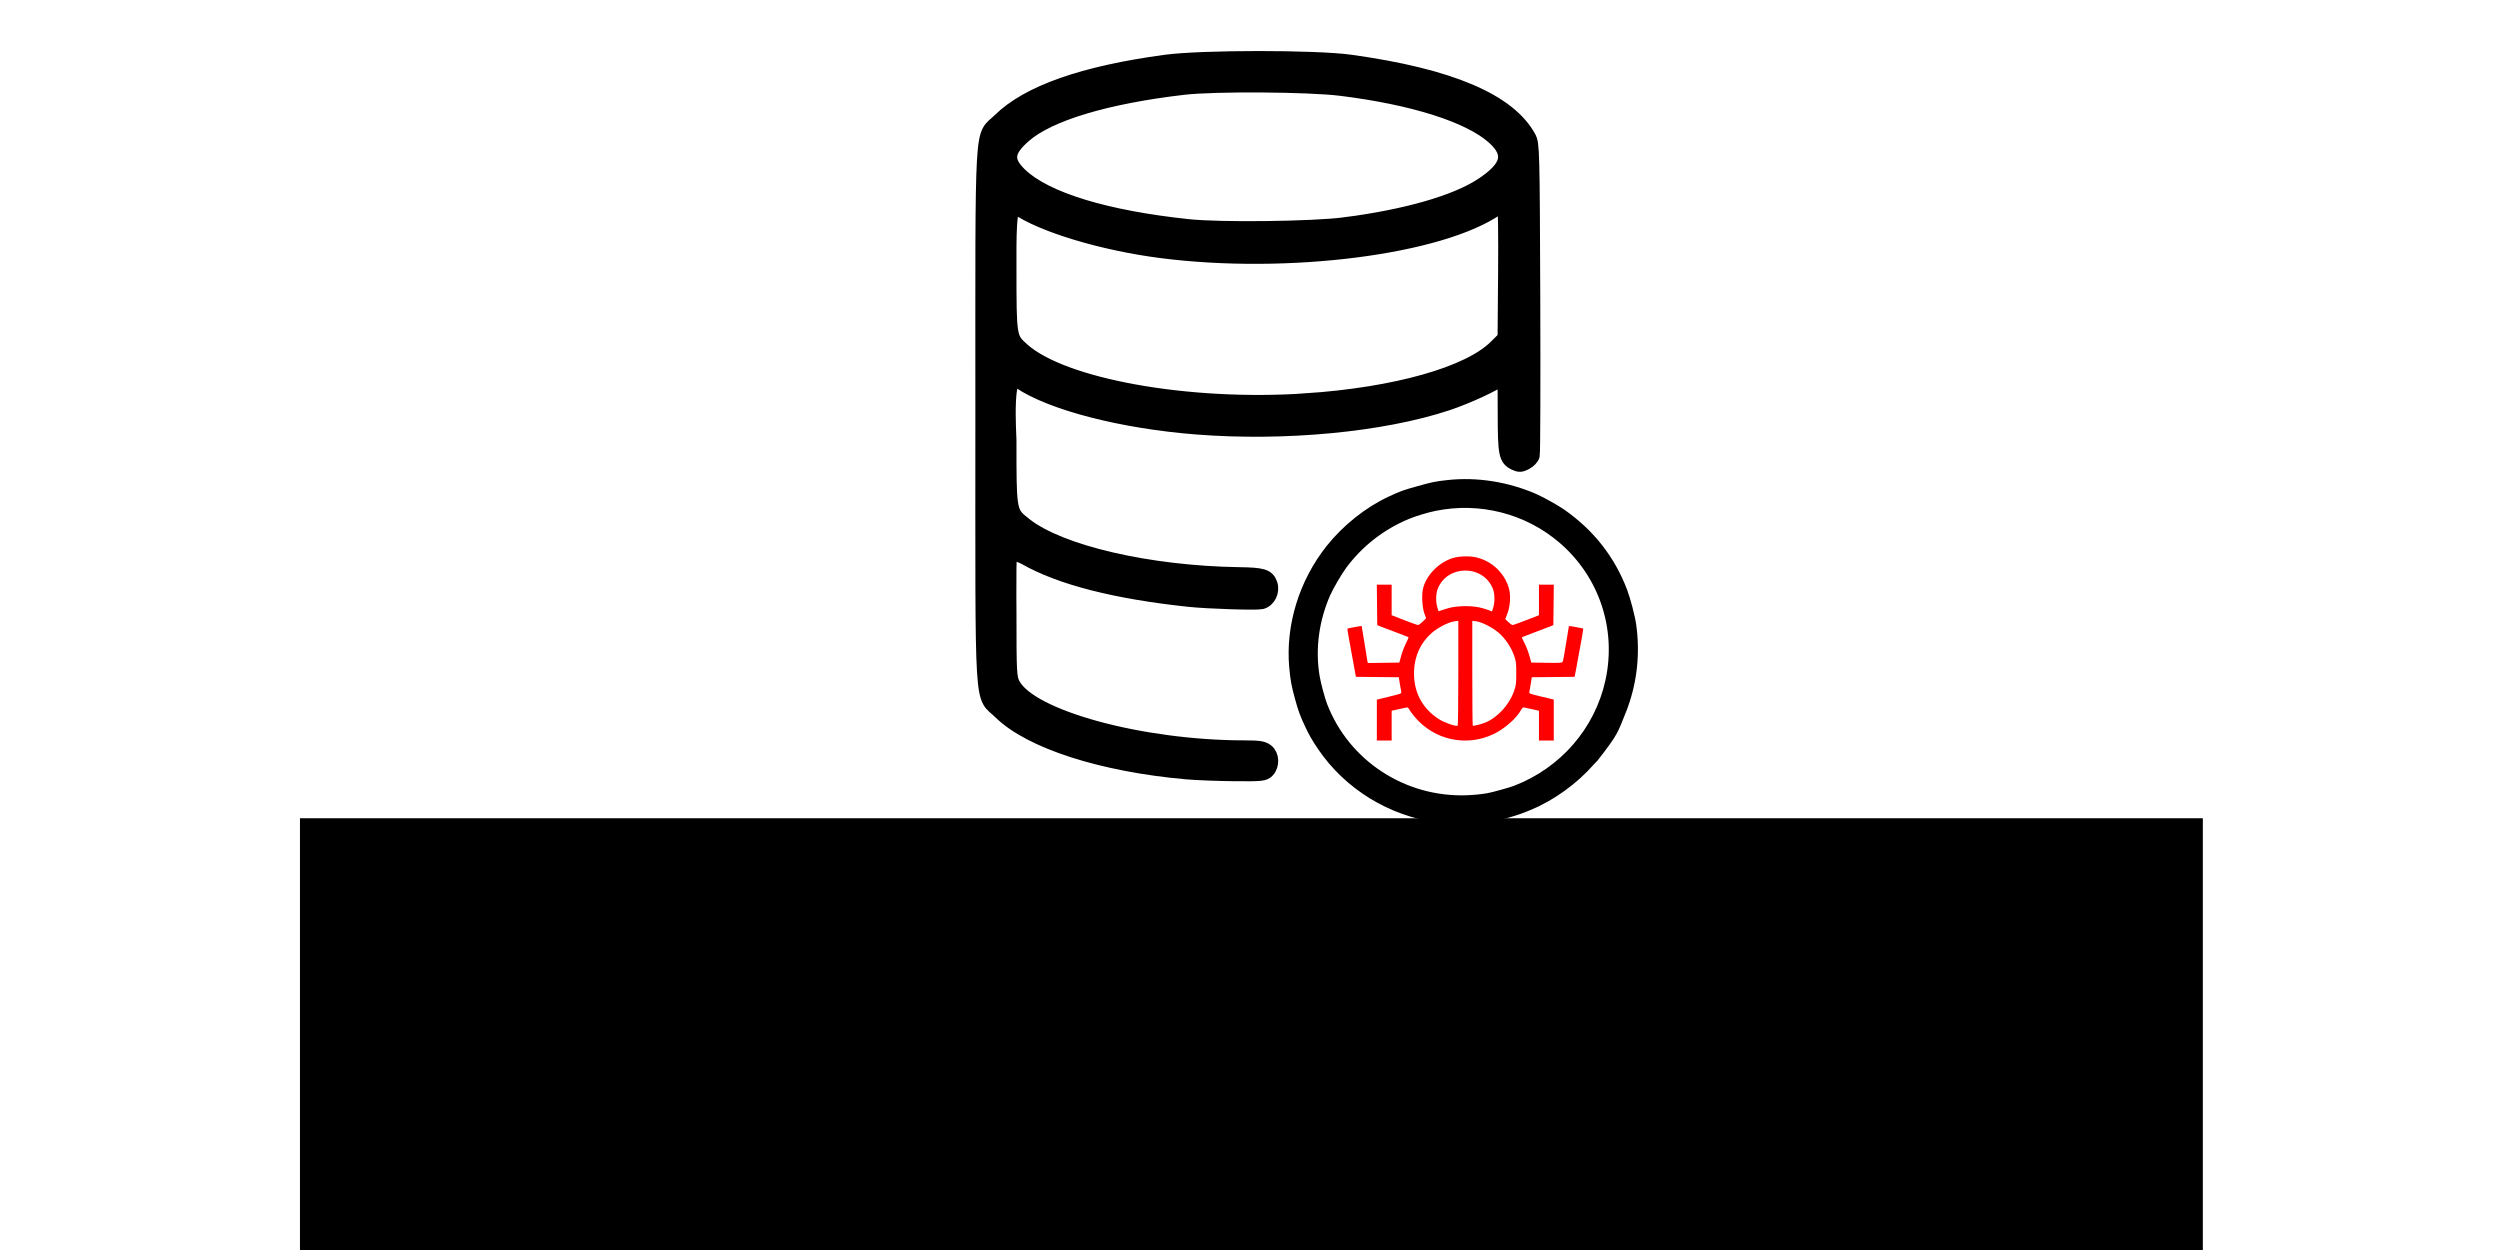 <?xml version="1.0" encoding="UTF-8" standalone="no"?>
<!-- Created with Inkscape (http://www.inkscape.org/) -->

<svg
   width="1280"
   height="640"
   viewBox="0 0 338.667 169.333"
   version="1.1"
   id="svg8"
   inkscape:version="1.1.2 (0a00cf5339, 2022-02-04)"
   sodipodi:docname="vulrectory.svg"
   inkscape:export-filename="/home/alexander/Desktop/AVLEONOV/PycharmProjects/vulrectory_img/vulrectory.png"
   inkscape:export-xdpi="96"
   inkscape:export-ydpi="96"
   xmlns:inkscape="http://www.inkscape.org/namespaces/inkscape"
   xmlns:sodipodi="http://sodipodi.sourceforge.net/DTD/sodipodi-0.dtd"
   xmlns="http://www.w3.org/2000/svg"
   xmlns:svg="http://www.w3.org/2000/svg"
   xmlns:rdf="http://www.w3.org/1999/02/22-rdf-syntax-ns#"
   xmlns:cc="http://creativecommons.org/ns#"
   xmlns:dc="http://purl.org/dc/elements/1.1/">
  <defs
     id="defs2" />
  <sodipodi:namedview
     id="base"
     pagecolor="#ffffff"
     bordercolor="#666666"
     borderopacity="1.0"
     inkscape:pageopacity="0.0"
     inkscape:pageshadow="2"
     inkscape:zoom="0.11313709"
     inkscape:cx="-137.00194"
     inkscape:cy="-441.94174"
     inkscape:document-units="mm"
     inkscape:current-layer="layer1"
     showgrid="false"
     inkscape:window-width="1366"
     inkscape:window-height="719"
     inkscape:window-x="0"
     inkscape:window-y="25"
     inkscape:window-maximized="1"
     inkscape:pagecheckerboard="0"
     units="px" />
  <g
     inkscape:label="Layer 1"
     inkscape:groupmode="layer"
     id="layer1">
    <g
       id="g1044"
       transform="translate(103.468,11.844)">
      <g
         id="g970-3"
         transform="matrix(0.976,0,0,0.976,240.419,606.978)">
        <path
           sodipodi:nodetypes="csssccccccccsscccssccccsccsccscccscscsscccccsscssccsss"
           inkscape:connector-curvature="0"
           id="path909-2-6-6"
           d="m -338.571,-691.446 c -11.69,-1.029 -21.658,-4.236 -25.81,-8.305 -2.736,-2.681 -2.5,1.199 -2.5,-41.143 0,-42.161 -0.213,-38.473 2.365,-41.01 3.934,-3.873 11.59,-6.571 23.035,-8.117 5.035,-0.68 20.781,-0.684 25.665,-0.007 13.802,1.915 21.977,5.382 24.764,10.505 0.482,0.885 0.507,1.861 0.579,22.225 0.041,11.714 0.01,21.565 -0.07,21.889 -0.08,0.325 -0.504,0.776 -0.943,1.003 -0.671,0.347 -0.911,0.358 -1.51,0.071 -1.256,-0.602 -1.381,-1.23 -1.385,-6.931 0,-4.998 -0.028,-5.245 -0.467,-4.851 -0.834,0.749 -4.779,2.575 -7.544,3.491 -9.003,2.984 -22.518,4.273 -34.751,3.317 -10.367,-0.811 -20.157,-3.336 -24.626,-6.352 -2.083,-2.42 -1.408,7.471 -1.408,8.1 0,1.287 -3.5e-4,2.408 0.004,3.39 0.027,6.761 0.254,6.864 2.178,8.385 4.866,3.847 17.183,6.703 29.701,6.888 3.315,0.049 3.965,0.25 4.347,1.348 0.355,1.019 -0.243,2.244 -1.215,2.488 -0.677,0.17 -7.434,-0.047 -10.033,-0.322 -10.225,-1.083 -17.88,-3.042 -22.765,-5.825 -0.514,-0.293 -1.255,-0.49 -1.818,-0.776 -0.532,-3.644 -0.4,6.97 -0.398,8.486 0,8.248 0.036,8.943 0.51,9.856 2.376,4.573 17.807,8.787 32.175,8.787 1.983,0 2.56,0.092 3.048,0.488 0.744,0.602 0.803,1.929 0.121,2.684 -0.447,0.494 -0.784,0.53 -4.608,0.496 -2.269,-0.02 -5.257,-0.136 -6.64,-0.258 z m 16.537,-51.575 c 12.481,-0.84 22.618,-3.698 26.385,-7.44 l 1.25,-1.241 0.073,-9.173 c 0.04,-5.045 -0.017,-9.229 -0.127,-9.297 -0.11,-0.068 -0.527,0.107 -0.926,0.389 -7.818,5.52 -29.215,8.258 -46.763,5.985 -8.132,-1.053 -16.513,-3.585 -20.037,-6.054 -1.109,-0.957 -0.994,4.726 -0.997,8.33 0,9.776 0,9.803 1.806,11.429 5.577,5.032 23.029,8.17 39.337,7.073 z m 5.424,-24.44 c 8.501,-1.098 15.36,-3.065 18.997,-5.446 3.773,-2.47 4.249,-4.354 1.682,-6.658 -3.372,-3.026 -11.143,-5.499 -21.208,-6.748 -4.509,-0.559 -17.521,-0.646 -21.828,-0.145 -10.75,1.25 -18.738,3.657 -22.171,6.679 -2.423,2.133 -2.552,3.488 -0.519,5.437 3.529,3.381 11.873,5.933 23.352,7.142 4.476,0.472 17.215,0.319 21.696,-0.26 z"
           style="fill:#000000;stroke:#000000;stroke-width:2;stroke-miterlimit:4;stroke-dasharray:none;stroke-opacity:1" />
        <g
           transform="matrix(0.569,0,0,0.569,296.127,-551.725)"
           id="g1622-9-7-7"
           style="stroke:none;stroke-width:3.516;stroke-miterlimit:4;stroke-dasharray:none;stroke-opacity:1">
          <path
             style="fill:#000000;stroke:none;stroke-width:3.516;stroke-miterlimit:4;stroke-dasharray:none;stroke-opacity:1"
             d="m -1015.174,-248.428 c -0.044,0.012 -0.469,0.463 -0.944,1.001 -4.142,4.697 -9.556,8.62 -15.197,11.011 -7.396,3.135 -15.045,4.195 -22.834,3.164 -11.845,-1.568 -22.632,-8.186 -29.226,-17.933 -1.496,-2.211 -2.205,-3.451 -3.192,-5.575 -1.271,-2.738 -1.628,-3.721 -2.469,-6.799 -0.832,-3.046 -1.084,-4.419 -1.359,-7.377 -0.964,-10.407 2.381,-21.331 9.133,-29.815 3.989,-5.013 9.554,-9.441 15.097,-12.013 2.936,-1.362 3.476,-1.558 7.068,-2.561 3.6,-1.005 4.281,-1.144 7.232,-1.473 7.234,-0.807 14.919,0.411 21.865,3.465 1.655,0.728 5.232,2.732 6.672,3.738 7.17,5.011 12.296,11.543 15.336,19.541 0.797,2.098 1.949,6.514 2.225,8.536 0.938,6.86 0.264,13.631 -1.985,19.917 l -0.313,0.875 c -2.3,5.583 -1.762,5.442 -7.109,12.299 z m -20.385,6.198 c 11.384,-4.388 19.74,-14.054 22.295,-25.791 2.715,-12.472 -1.544,-25.196 -11.216,-33.501 -8.262,-7.095 -19.446,-9.968 -30.233,-7.765 -1.992,0.407 -4.779,1.249 -6.519,1.971 -6.105,2.531 -11.371,6.637 -15.288,11.919 -1.097,1.48 -3.17,5.035 -3.893,6.677 -2.745,6.232 -3.663,13.103 -2.612,19.557 0.289,1.777 1.262,5.443 1.851,6.974 5.316,13.825 18.986,22.781 33.995,22.274 1.625,-0.055 3.612,-0.248 4.993,-0.486 1.273,-0.219 5.421,-1.364 6.627,-1.829 z"
             id="path843-3-3-1-5-5"
             inkscape:connector-curvature="0"
             inkscape:export-xdpi="266.43073"
             inkscape:export-ydpi="266.43073"
             sodipodi:nodetypes="cccccccscccccccccccccccccccccccc" />
          <path
             style="fill:#ff0000;stroke:none;stroke-width:3.516;stroke-miterlimit:4;stroke-dasharray:none;stroke-opacity:1"
             d="m -1069.038,-258.256 v -4.985 l 3.028,-0.739 c 3.013,-0.736 3.028,-0.742 2.914,-1.239 -0.063,-0.275 -0.22,-1.171 -0.349,-1.992 l -0.234,-1.492 -5.232,-0.051 -5.232,-0.051 -0.447,-2.412 c -1.135,-6.129 -1.691,-9.31 -1.635,-9.351 0.106,-0.078 3.439,-0.684 3.488,-0.635 0.025,0.026 0.328,1.871 0.672,4.1 0.344,2.229 0.672,4.25 0.727,4.491 l 0.101,0.438 3.84,-0.052 3.84,-0.052 0.475,-1.722 c 0.261,-0.947 0.799,-2.334 1.196,-3.081 0.396,-0.747 0.643,-1.387 0.548,-1.422 -0.095,-0.035 -1.843,-0.701 -3.886,-1.48 l -3.713,-1.416 -0.054,-4.944 -0.054,-4.944 h 1.81 1.81 v 3.726 3.726 l 3.061,1.197 c 1.684,0.658 3.2,1.196 3.371,1.195 0.17,0 0.684,-0.371 1.143,-0.822 l 0.833,-0.82 -0.423,-1.158 c -0.518,-1.42 -0.701,-4.388 -0.366,-5.941 0.699,-3.239 3.683,-6.393 7.135,-7.544 1.516,-0.505 4.137,-0.611 5.801,-0.234 3.904,0.885 7.068,3.898 8.08,7.693 0.452,1.694 0.282,4.245 -0.401,6.025 l -0.518,1.35 0.736,0.725 c 0.405,0.399 0.876,0.726 1.047,0.727 0.171,0 1.688,-0.536 3.372,-1.195 l 3.061,-1.197 v -3.726 -3.726 h 1.81 1.81 l -0.054,4.935 -0.053,4.935 -0.903,0.364 c -0.497,0.2 -2.213,0.853 -3.814,1.452 -1.601,0.599 -2.939,1.114 -2.974,1.146 -0.035,0.032 0.262,0.68 0.66,1.439 0.398,0.76 0.932,2.136 1.187,3.059 l 0.463,1.678 3.735,0.052 c 3.402,0.048 3.752,0.022 3.924,-0.289 0.104,-0.188 0.477,-2.209 0.829,-4.491 0.352,-2.282 0.662,-4.17 0.689,-4.197 0.05,-0.049 3.382,0.555 3.488,0.632 0.062,0.045 -0.604,3.863 -1.531,8.775 l -0.565,2.991 -5.223,0.051 -5.223,0.051 -0.235,1.492 c -0.129,0.821 -0.286,1.719 -0.35,1.996 -0.115,0.503 -0.11,0.505 2.914,1.229 l 3.029,0.725 v 4.995 4.995 h -1.807 -1.807 v -3.631 -3.631 l -1.556,-0.343 c -0.856,-0.189 -1.752,-0.386 -1.993,-0.439 -0.334,-0.073 -0.51,0.041 -0.748,0.482 -1.15,2.139 -4.076,4.714 -6.844,6.024 -6.632,3.139 -14.459,1.411 -19.171,-4.233 -0.557,-0.667 -1.153,-1.473 -1.323,-1.791 -0.237,-0.441 -0.414,-0.555 -0.748,-0.482 -0.24,0.053 -1.137,0.25 -1.993,0.439 l -1.556,0.343 v 3.631 3.631 h -1.807 -1.807 z m 19.872,-11.457 v -12.752 l -0.952,0.125 c -1.448,0.191 -4.054,1.527 -5.552,2.847 -2.657,2.341 -4.13,5.489 -4.291,9.171 -0.218,5.001 1.895,9.156 6.004,11.806 1.369,0.883 4.176,1.87 4.64,1.631 0.083,-0.043 0.15,-5.816 0.15,-12.829 z m 6.537,12.081 c 3.006,-1.207 5.899,-4.359 7.057,-7.686 0.49,-1.408 0.542,-1.831 0.543,-4.357 3e-4,-2.505 -0.054,-2.955 -0.523,-4.292 -0.708,-2.023 -2.12,-4.135 -3.689,-5.517 -1.502,-1.324 -4.146,-2.684 -5.56,-2.861 l -0.954,-0.119 v 12.731 c 0,7.002 0.05,12.779 0.112,12.838 0.137,0.131 1.965,-0.316 3.013,-0.736 z m -5.649,-28.393 c 2.384,-0.112 4.333,0.161 6.306,0.882 l 1.032,0.377 0.303,-0.981 c 0.398,-1.287 0.372,-3.289 -0.057,-4.423 -2.298,-6.082 -11.234,-6.082 -13.533,0 -0.427,1.129 -0.455,3.135 -0.062,4.407 l 0.298,0.964 1.744,-0.561 c 1.344,-0.432 2.254,-0.585 3.968,-0.665 z"
             id="path867-9-67-2-3-3"
             inkscape:connector-curvature="0"
             inkscape:export-xdpi="266.43073"
             inkscape:export-ydpi="266.43073" />
        </g>
      </g>
    </g>
    <flowRoot
       xml:space="preserve"
       id="flowRoot869-6-5"
       style="font-style:normal;font-weight:normal;font-size:265.627px;line-height:1.25;font-family:sans-serif;letter-spacing:0px;word-spacing:0px;fill:#000000;fill-opacity:1;stroke:none;stroke-opacity:1"
       transform="matrix(0.265,0,0,0.265,545.388,-382.927)"
       inkscape:export-xdpi="266.43073"
       inkscape:export-ydpi="266.43073"><flowRegion
         id="flowRegion871-7-3"
         style="font-size:265.627px;stroke:none;stroke-opacity:1"><rect
           id="rect873-7-5"
           width="1514.219"
           height="337.517"
           x="-1767.767"
           y="928.065"
           style="font-size:265.627px;stroke:none;stroke-opacity:1" /></flowRegion><flowPara
         id="flowPara875-3-6"
         style="font-style:normal;font-variant:normal;font-weight:normal;font-stretch:normal;font-size:265.627px;font-family:'Trebuchet MS';-inkscape-font-specification:'Trebuchet MS';stroke:none;stroke-opacity:1">Vulrectory</flowPara></flowRoot>
    <g
       id="g970"
       transform="matrix(0.976,0,0,0.976,491.181,779.451)">
      <path
         sodipodi:nodetypes="csssccccccccsscccssccccsccsccscccscscsscccccsscssccsss"
         inkscape:connector-curvature="0"
         id="path909-2-6"
         d="m -338.571,-691.446 c -11.69,-1.029 -21.658,-4.236 -25.81,-8.305 -2.736,-2.681 -2.5,1.199 -2.5,-41.143 0,-42.161 -0.213,-38.473 2.365,-41.01 3.934,-3.873 11.59,-6.571 23.035,-8.117 5.035,-0.68 20.781,-0.684 25.665,-0.007 13.802,1.915 21.977,5.382 24.764,10.505 0.482,0.885 0.507,1.861 0.579,22.225 0.041,11.714 0.01,21.565 -0.07,21.889 -0.08,0.325 -0.504,0.776 -0.943,1.003 -0.671,0.347 -0.911,0.358 -1.51,0.071 -1.256,-0.602 -1.381,-1.23 -1.385,-6.931 0,-4.998 -0.028,-5.245 -0.467,-4.851 -0.834,0.749 -4.779,2.575 -7.544,3.491 -9.003,2.984 -22.518,4.273 -34.751,3.317 -10.367,-0.811 -20.157,-3.336 -24.626,-6.352 -2.083,-2.42 -1.408,7.471 -1.408,8.1 0,1.287 -3.5e-4,2.408 0.004,3.39 0.027,6.761 0.254,6.864 2.178,8.385 4.866,3.847 17.183,6.703 29.701,6.888 3.315,0.049 3.965,0.25 4.347,1.348 0.355,1.019 -0.243,2.244 -1.215,2.488 -0.677,0.17 -7.434,-0.047 -10.033,-0.322 -10.225,-1.083 -17.88,-3.042 -22.765,-5.825 -0.514,-0.293 -1.255,-0.49 -1.818,-0.776 -0.532,-3.644 -0.4,6.97 -0.398,8.486 0,8.248 0.036,8.943 0.51,9.856 2.376,4.573 17.807,8.787 32.175,8.787 1.983,0 2.56,0.092 3.048,0.488 0.744,0.602 0.803,1.929 0.121,2.684 -0.447,0.494 -0.784,0.53 -4.608,0.496 -2.269,-0.02 -5.257,-0.136 -6.64,-0.258 z m 16.537,-51.575 c 12.481,-0.84 22.618,-3.698 26.385,-7.44 l 1.25,-1.241 0.073,-9.173 c 0.04,-5.045 -0.017,-9.229 -0.127,-9.297 -0.11,-0.068 -0.527,0.107 -0.926,0.389 -7.818,5.52 -29.215,8.258 -46.763,5.985 -8.132,-1.053 -16.513,-3.585 -20.037,-6.054 -1.109,-0.957 -0.994,4.726 -0.997,8.33 0,9.776 0,9.803 1.806,11.429 5.577,5.032 23.029,8.17 39.337,7.073 z m 5.424,-24.44 c 8.501,-1.098 15.36,-3.065 18.997,-5.446 3.773,-2.47 4.249,-4.354 1.682,-6.658 -3.372,-3.026 -11.143,-5.499 -21.208,-6.748 -4.509,-0.559 -17.521,-0.646 -21.828,-0.145 -10.75,1.25 -18.738,3.657 -22.171,6.679 -2.423,2.133 -2.552,3.488 -0.519,5.437 3.529,3.381 11.873,5.933 23.352,7.142 4.476,0.472 17.215,0.319 21.696,-0.26 z"
         style="fill:#000000;stroke:#000000;stroke-width:2;stroke-miterlimit:4;stroke-dasharray:none;stroke-opacity:1" />
      <g
         transform="matrix(0.569,0,0,0.569,296.127,-551.725)"
         id="g1622-9-7"
         style="stroke:none;stroke-width:3.516;stroke-miterlimit:4;stroke-dasharray:none;stroke-opacity:1">
        <path
           style="fill:#000000;stroke:none;stroke-width:3.516;stroke-miterlimit:4;stroke-dasharray:none;stroke-opacity:1"
           d="m -1015.174,-248.428 c -0.044,0.012 -0.469,0.463 -0.944,1.001 -4.142,4.697 -9.556,8.62 -15.197,11.011 -7.396,3.135 -15.045,4.195 -22.834,3.164 -11.845,-1.568 -22.632,-8.186 -29.226,-17.933 -1.496,-2.211 -2.205,-3.451 -3.192,-5.575 -1.271,-2.738 -1.628,-3.721 -2.469,-6.799 -0.832,-3.046 -1.084,-4.419 -1.359,-7.377 -0.964,-10.407 2.381,-21.331 9.133,-29.815 3.989,-5.013 9.554,-9.441 15.097,-12.013 2.936,-1.362 3.476,-1.558 7.068,-2.561 3.6,-1.005 4.281,-1.144 7.232,-1.473 7.234,-0.807 14.919,0.411 21.865,3.465 1.655,0.728 5.232,2.732 6.672,3.738 7.17,5.011 12.296,11.543 15.336,19.541 0.797,2.098 1.949,6.514 2.225,8.536 0.938,6.86 0.264,13.631 -1.985,19.917 l -0.313,0.875 c -2.3,5.583 -1.762,5.442 -7.109,12.299 z m -20.385,6.198 c 11.384,-4.388 19.74,-14.054 22.295,-25.791 2.715,-12.472 -1.544,-25.196 -11.216,-33.501 -8.262,-7.095 -19.446,-9.968 -30.233,-7.765 -1.992,0.407 -4.779,1.249 -6.519,1.971 -6.105,2.531 -11.371,6.637 -15.288,11.919 -1.097,1.48 -3.17,5.035 -3.893,6.677 -2.745,6.232 -3.663,13.103 -2.612,19.557 0.289,1.777 1.262,5.443 1.851,6.974 5.316,13.825 18.986,22.781 33.995,22.274 1.625,-0.055 3.612,-0.248 4.993,-0.486 1.273,-0.219 5.421,-1.364 6.627,-1.829 z"
           id="path843-3-3-1-5"
           inkscape:connector-curvature="0"
           inkscape:export-xdpi="266.43073"
           inkscape:export-ydpi="266.43073"
           sodipodi:nodetypes="cccccccscccccccccccccccccccccccc" />
        <path
           style="fill:#ff0000;stroke:none;stroke-width:3.516;stroke-miterlimit:4;stroke-dasharray:none;stroke-opacity:1"
           d="m -1069.038,-258.256 v -4.985 l 3.028,-0.739 c 3.013,-0.736 3.028,-0.742 2.914,-1.239 -0.063,-0.275 -0.22,-1.171 -0.349,-1.992 l -0.234,-1.492 -5.232,-0.051 -5.232,-0.051 -0.447,-2.412 c -1.135,-6.129 -1.691,-9.31 -1.635,-9.351 0.106,-0.078 3.439,-0.684 3.488,-0.635 0.025,0.026 0.328,1.871 0.672,4.1 0.344,2.229 0.672,4.25 0.727,4.491 l 0.101,0.438 3.84,-0.052 3.84,-0.052 0.475,-1.722 c 0.261,-0.947 0.799,-2.334 1.196,-3.081 0.396,-0.747 0.643,-1.387 0.548,-1.422 -0.095,-0.035 -1.843,-0.701 -3.886,-1.48 l -3.713,-1.416 -0.054,-4.944 -0.054,-4.944 h 1.81 1.81 v 3.726 3.726 l 3.061,1.197 c 1.684,0.658 3.2,1.196 3.371,1.195 0.17,0 0.684,-0.371 1.143,-0.822 l 0.833,-0.82 -0.423,-1.158 c -0.518,-1.42 -0.701,-4.388 -0.366,-5.941 0.699,-3.239 3.683,-6.393 7.135,-7.544 1.516,-0.505 4.137,-0.611 5.801,-0.234 3.904,0.885 7.068,3.898 8.08,7.693 0.452,1.694 0.282,4.245 -0.401,6.025 l -0.518,1.35 0.736,0.725 c 0.405,0.399 0.876,0.726 1.047,0.727 0.171,0 1.688,-0.536 3.372,-1.195 l 3.061,-1.197 v -3.726 -3.726 h 1.81 1.81 l -0.054,4.935 -0.053,4.935 -0.903,0.364 c -0.497,0.2 -2.213,0.853 -3.814,1.452 -1.601,0.599 -2.939,1.114 -2.974,1.146 -0.035,0.032 0.262,0.68 0.66,1.439 0.398,0.76 0.932,2.136 1.187,3.059 l 0.463,1.678 3.735,0.052 c 3.402,0.048 3.752,0.022 3.924,-0.289 0.104,-0.188 0.477,-2.209 0.829,-4.491 0.352,-2.282 0.662,-4.17 0.689,-4.197 0.05,-0.049 3.382,0.555 3.488,0.632 0.062,0.045 -0.604,3.863 -1.531,8.775 l -0.565,2.991 -5.223,0.051 -5.223,0.051 -0.235,1.492 c -0.129,0.821 -0.286,1.719 -0.35,1.996 -0.115,0.503 -0.11,0.505 2.914,1.229 l 3.029,0.725 v 4.995 4.995 h -1.807 -1.807 v -3.631 -3.631 l -1.556,-0.343 c -0.856,-0.189 -1.752,-0.386 -1.993,-0.439 -0.334,-0.073 -0.51,0.041 -0.748,0.482 -1.15,2.139 -4.076,4.714 -6.844,6.024 -6.632,3.139 -14.459,1.411 -19.171,-4.233 -0.557,-0.667 -1.153,-1.473 -1.323,-1.791 -0.237,-0.441 -0.414,-0.555 -0.748,-0.482 -0.24,0.053 -1.137,0.25 -1.993,0.439 l -1.556,0.343 v 3.631 3.631 h -1.807 -1.807 z m 19.872,-11.457 v -12.752 l -0.952,0.125 c -1.448,0.191 -4.054,1.527 -5.552,2.847 -2.657,2.341 -4.13,5.489 -4.291,9.171 -0.218,5.001 1.895,9.156 6.004,11.806 1.369,0.883 4.176,1.87 4.64,1.631 0.083,-0.043 0.15,-5.816 0.15,-12.829 z m 6.537,12.081 c 3.006,-1.207 5.899,-4.359 7.057,-7.686 0.49,-1.408 0.542,-1.831 0.543,-4.357 3e-4,-2.505 -0.054,-2.955 -0.523,-4.292 -0.708,-2.023 -2.12,-4.135 -3.689,-5.517 -1.502,-1.324 -4.146,-2.684 -5.56,-2.861 l -0.954,-0.119 v 12.731 c 0,7.002 0.05,12.779 0.112,12.838 0.137,0.131 1.965,-0.316 3.013,-0.736 z m -5.649,-28.393 c 2.384,-0.112 4.333,0.161 6.306,0.882 l 1.032,0.377 0.303,-0.981 c 0.398,-1.287 0.372,-3.289 -0.057,-4.423 -2.298,-6.082 -11.234,-6.082 -13.533,0 -0.427,1.129 -0.455,3.135 -0.062,4.407 l 0.298,0.964 1.744,-0.561 c 1.344,-0.432 2.254,-0.585 3.968,-0.665 z"
           id="path867-9-67-2-3"
           inkscape:connector-curvature="0"
           inkscape:export-xdpi="266.43073"
           inkscape:export-ydpi="266.43073" />
      </g>
    </g>
    <flowRoot
       xml:space="preserve"
       id="flowRoot869-6-0-6-5"
       style="font-style:normal;font-weight:normal;font-size:265.627px;line-height:0.5;font-family:sans-serif;text-align:center;letter-spacing:0px;word-spacing:0px;text-anchor:middle;fill:#000000;fill-opacity:1;stroke:none;stroke-opacity:1"
       transform="matrix(0.317,0,0,0.317,601.017,-183.351)"
       inkscape:export-xdpi="433.99875"
       inkscape:export-ydpi="433.99875"
       inkscape:export-filename="/home/alexander/Desktop/AVLEONOV/PycharmProjects/vulrectory_img/g1696.png"><flowRegion
         id="flowRegion871-7-4-0-6"
         style="font-size:265.627px;line-height:0.5;text-align:center;text-anchor:middle;stroke:none;stroke-opacity:1"><rect
           id="rect873-7-0-6-2"
           width="813.173"
           height="347.619"
           x="-1767.767"
           y="928.065"
           style="font-size:265.627px;line-height:0.5;text-align:center;text-anchor:middle;stroke:none;stroke-opacity:1" /></flowRegion><flowPara
         style="font-style:normal;font-variant:normal;font-weight:normal;font-stretch:normal;font-size:146.667px;line-height:0.8;font-family:'Trebuchet MS';-inkscape-font-specification:'Trebuchet MS';text-align:center;text-anchor:middle;stroke:none;stroke-opacity:1"
         id="flowPara1724-9">Vulrectory</flowPara></flowRoot>
    <flowRoot
       xml:space="preserve"
       id="flowRoot1726"
       style="font-style:normal;font-variant:normal;font-weight:normal;font-stretch:normal;font-size:40px;line-height:1.25;font-family:Norasi;-inkscape-font-specification:Norasi;letter-spacing:0px;word-spacing:0px;fill:#000000;fill-opacity:1;stroke:none"><flowRegion
         id="flowRegion1728"><rect
           id="rect1730"
           width="1050.559"
           height="1058.64"
           x="-1228.345"
           y="-3128.202" /></flowRegion><flowPara
         id="flowPara1732" /></flowRoot>
    <flowRoot
       xml:space="preserve"
       id="flowRoot849"
       style="font-style:normal;font-variant:normal;font-weight:normal;font-stretch:normal;font-size:40px;line-height:1.25;font-family:Norasi;-inkscape-font-specification:Norasi;letter-spacing:0px;word-spacing:0px;fill:#000000;fill-opacity:1;stroke:none"><flowRegion
         id="flowRegion851"><rect
           id="rect853"
           width="771.757"
           height="52.528"
           x="-804.081"
           y="-1584.689" /></flowRegion><flowPara
         id="flowPara855" /></flowRoot>
    <flowRoot
       xml:space="preserve"
       id="flowRoot859"
       style="font-style:normal;font-variant:normal;font-weight:normal;font-stretch:normal;font-size:40px;line-height:1.25;font-family:Norasi;-inkscape-font-specification:Norasi;letter-spacing:0px;word-spacing:0px;fill:#000000;fill-opacity:1;stroke:none"><flowRegion
         id="flowRegion861"><rect
           id="rect863"
           width="1438.457"
           height="60.609"
           x="-2339.513"
           y="-926.07" /></flowRegion><flowPara
         id="flowPara865" /></flowRoot>
    <flowRoot
       xml:space="preserve"
       id="flowRoot867"
       style="font-style:normal;font-variant:normal;font-weight:normal;font-stretch:normal;font-size:40px;line-height:1.25;font-family:Norasi;-inkscape-font-specification:Norasi;letter-spacing:0px;word-spacing:0px;fill:#000000;fill-opacity:1;stroke:none"><flowRegion
         id="flowRegion869"><rect
           id="rect871"
           width="1753.625"
           height="137.381"
           x="-1123.29"
           y="-1188.709" /></flowRegion><flowPara
         id="flowPara873" /></flowRoot>
  </g>
</svg>
